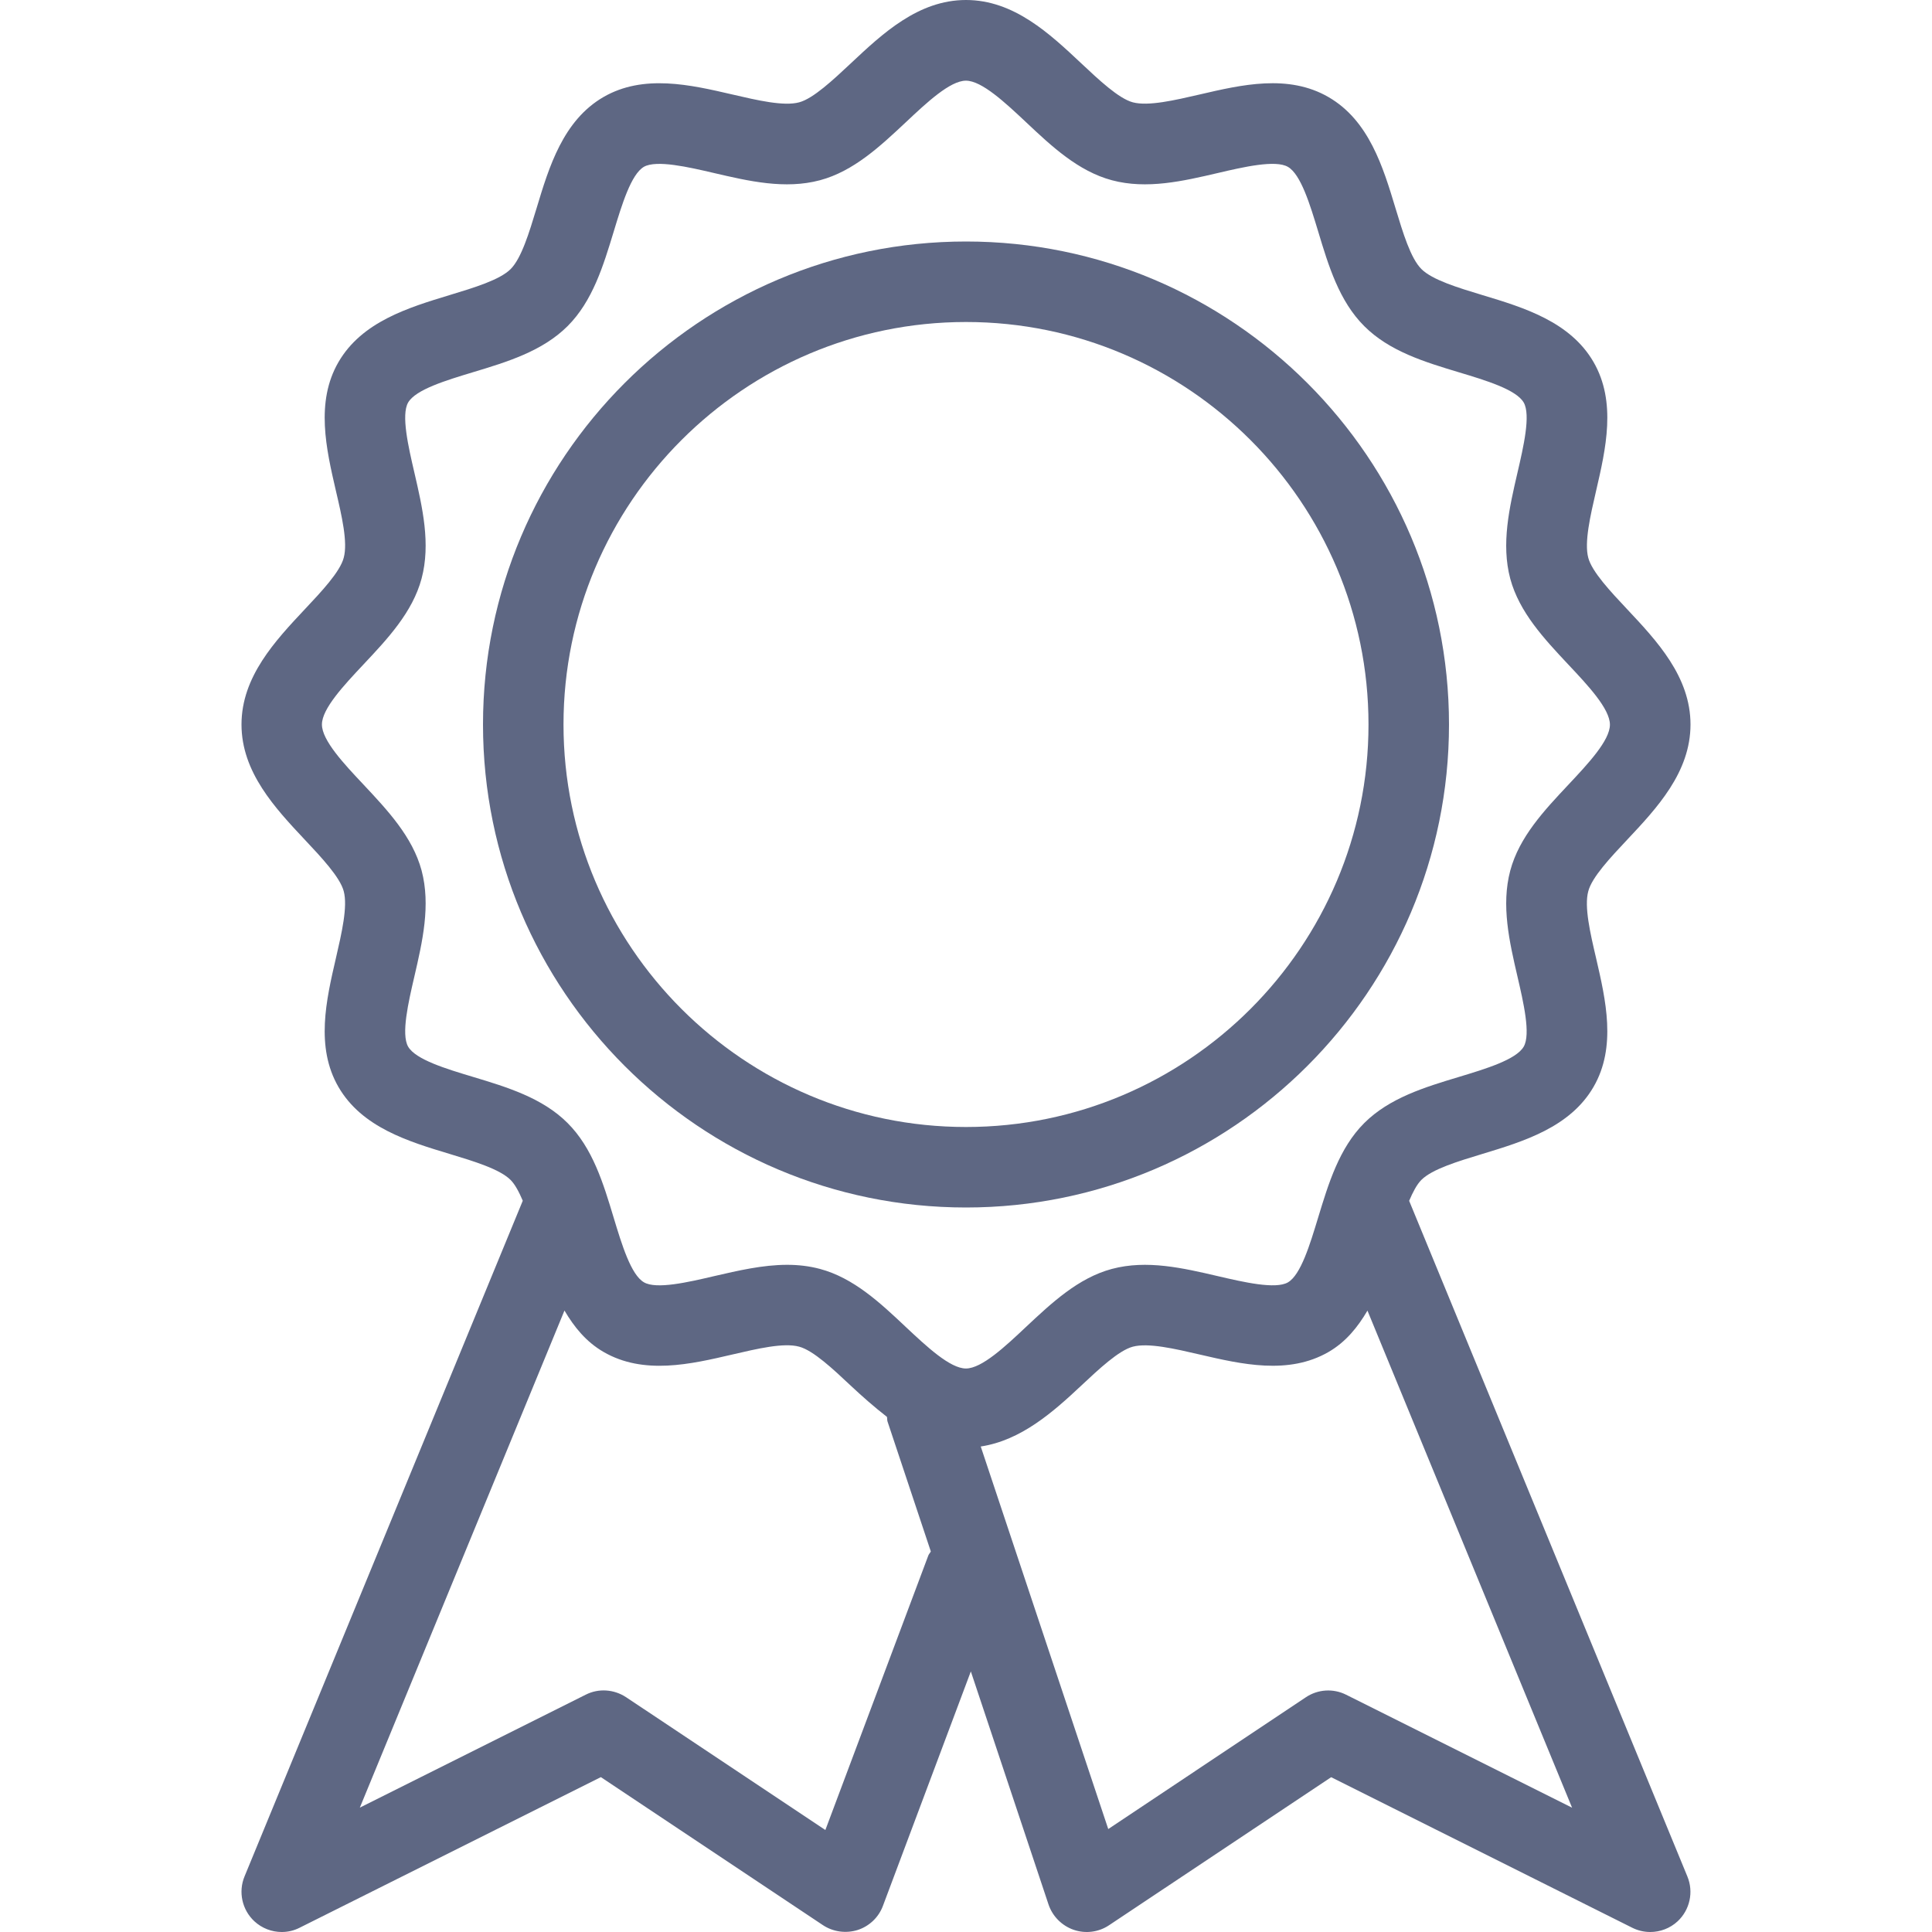 <svg width="240" height="240" viewBox="0 0 240 240" fill="none" xmlns="http://www.w3.org/2000/svg">
<g clip-path="url(#clip0_441_33570)">
<path d="M175.05 149.17C175.51 148.09 176 147.14 176.57 146.57C177.92 145.23 181.09 144.27 184.16 143.34C189.26 141.789 195.05 140.04 197.96 135.009C200.83 130.05 199.47 124.209 198.28 119.059C197.54 115.899 196.78 112.629 197.3 110.719C197.75 108.969 200.08 106.499 202.13 104.319C205.82 100.39 210 95.94 210 90C210 84.06 205.82 79.61 202.13 75.68C200.08 73.5 197.76 71.03 197.3 69.29C196.79 67.38 197.55 64.1 198.28 60.94C199.471 55.79 200.83 49.95 197.96 44.98C195.05 39.95 189.27 38.2 184.16 36.66C181.09 35.73 177.93 34.77 176.58 33.43C175.23 32.09 174.28 28.921 173.35 25.85C171.81 20.75 170.06 14.97 165.03 12.06C160.04 9.17 154.22 10.53 149.06 11.73C145.9 12.46 142.64 13.22 140.72 12.71C138.97 12.24 136.5 9.92 134.32 7.87C130.39 4.18 125.94 0 120 0C114.07 0 109.62 4.18 105.69 7.87C103.5 9.92 101.03 12.24 99.28 12.71C97.36 13.229 94.09 12.46 90.94 11.729C85.77 10.53 79.94 9.18 74.97 12.05C69.95 14.96 68.2 20.74 66.66 25.85C65.73 28.919 64.77 32.09 63.43 33.43C62.08 34.77 58.91 35.73 55.84 36.66C50.74 38.21 44.95 39.96 42.04 44.99C39.17 49.95 40.53 55.79 41.72 60.94C42.46 64.1 43.22 67.37 42.7 69.28C42.25 71.03 39.92 73.501 37.87 75.68C34.18 79.61 30 84.07 30 90C30 95.93 34.18 100.39 37.87 104.32C39.92 106.5 42.24 108.97 42.7 110.71C43.21 112.62 42.45 115.9 41.72 119.06C40.53 124.21 39.17 130.05 42.04 135.02C44.95 140.05 50.73 141.8 55.84 143.34C58.91 144.27 62.07 145.23 63.42 146.57C63.99 147.14 64.48 148.08 64.94 149.16L30.38 233.09C29.58 235.02 30.07 237.24 31.59 238.66C32.54 239.54 33.76 240 35 240C35.76 240 36.52 239.83 37.24 239.46L74.641 220.761L102.231 239.151C103.501 239.991 105.091 240.201 106.541 239.751C107.991 239.28 109.151 238.181 109.681 236.751L120.601 207.63L130.251 236.58C130.751 238.06 131.911 239.22 133.381 239.73C134.851 240.231 136.471 240.03 137.771 239.16L165.361 220.77L202.761 239.47C203.481 239.83 204.241 240 205.001 240C206.241 240 207.461 239.541 208.401 238.671C209.921 237.251 210.411 235.031 209.611 233.1L175.05 149.17ZM115.32 193.23L102.53 227.33L77.77 210.83C76.261 209.84 74.35 209.71 72.76 210.52L44.7 224.55L70.12 162.8C71.32 164.84 72.8 166.68 74.97 167.94C79.96 170.83 85.79 169.47 90.94 168.27C94.09 167.54 97.35 166.76 99.28 167.29C101.03 167.76 103.5 170.08 105.68 172.13C107.09 173.45 108.6 174.78 110.18 176.01C110.22 176.199 110.19 176.39 110.25 176.58L115.63 192.729C115.54 192.91 115.39 193.04 115.32 193.23ZM119.99 170C118.02 170 115.1 167.26 112.52 164.84C109.34 161.84 106.04 158.75 101.86 157.63C100.51 157.27 99.151 157.12 97.78 157.12C94.75 157.12 91.681 157.84 88.69 158.53C85.49 159.28 81.53 160.2 79.99 159.29C78.38 158.36 77.24 154.59 76.231 151.26C74.95 147.01 73.63 142.62 70.501 139.5C67.381 136.38 62.991 135.05 58.741 133.77C55.411 132.77 51.64 131.63 50.701 130.02C49.81 128.47 50.731 124.51 51.471 121.32C52.481 116.96 53.521 112.46 52.371 108.13C51.241 103.95 48.151 100.66 45.161 97.47C42.731 94.89 39.991 91.97 39.991 90C39.991 88.03 42.741 85.11 45.161 82.53C48.151 79.35 51.251 76.05 52.371 71.87C53.521 67.55 52.481 63.05 51.471 58.69C50.731 55.501 49.811 51.541 50.701 50C51.64 48.39 55.411 47.25 58.75 46.24C63.001 44.96 67.381 43.63 70.51 40.51C73.621 37.4 74.95 33.001 76.24 28.76C77.251 25.43 78.391 21.65 79.99 20.72C81.56 19.84 85.51 20.75 88.681 21.49C93.021 22.5 97.51 23.55 101.86 22.39C106.04 21.27 109.34 18.17 112.531 15.181C115.101 12.76 118.021 10.021 119.991 10.021C121.961 10.021 124.881 12.76 127.461 15.181C130.641 18.18 133.941 21.27 138.121 22.39C142.461 23.55 146.961 22.5 151.291 21.49C154.48 20.74 158.451 19.831 159.991 20.73C161.601 21.66 162.741 25.431 163.75 28.761C165.031 33.011 166.351 37.401 169.48 40.521C172.6 43.641 176.99 44.971 181.24 46.251C184.57 47.251 188.341 48.391 189.28 50.001C190.171 51.551 189.25 55.511 188.51 58.701C187.5 63.06 186.46 67.561 187.61 71.891C188.74 76.071 191.83 79.361 194.82 82.551C197.25 85.131 199.99 88.05 199.99 90.021C199.99 91.991 197.24 94.911 194.82 97.491C191.83 100.671 188.73 103.971 187.61 108.15C186.46 112.47 187.5 116.97 188.51 121.33C189.25 124.52 190.17 128.48 189.28 130.02C188.341 131.631 184.57 132.771 181.231 133.78C176.98 135.06 172.6 136.39 169.471 139.51C166.36 142.62 165.031 147.02 163.741 151.26C162.73 154.59 161.59 158.37 159.991 159.3C158.451 160.191 154.48 159.27 151.3 158.53C146.96 157.52 142.471 156.47 138.121 157.63C133.941 158.75 130.641 161.85 127.45 164.84C124.88 167.26 121.96 170 119.99 170ZM167.23 210.53C165.631 209.72 163.711 209.84 162.22 210.84L137.671 227.21L121.831 179.69C126.831 178.93 130.81 175.42 134.311 172.13C136.501 170.08 138.97 167.76 140.721 167.29C142.651 166.78 145.911 167.54 149.061 168.27C154.231 169.47 160.061 170.82 165.031 167.95C167.191 166.7 168.67 164.85 169.87 162.81L195.29 224.56L167.23 210.53Z" fill="#5E6783"/>
<path d="M180 90C180 56.91 153.09 30 120 30C86.91 30 60 56.91 60 90C60 123.09 86.91 150 120 150C153.09 150 180 123.09 180 90ZM120 140C92.43 140 70 117.57 70 90C70 62.43 92.43 40 120 40C147.57 40 170 62.43 170 90C170 117.57 147.57 140 120 140Z" fill="#5E6783"/>
</g>
<defs>
<clipPath id="clip0_441_33570">
<rect width="240" height="240" fill="white"/>
</clipPath>
</defs>
</svg>
